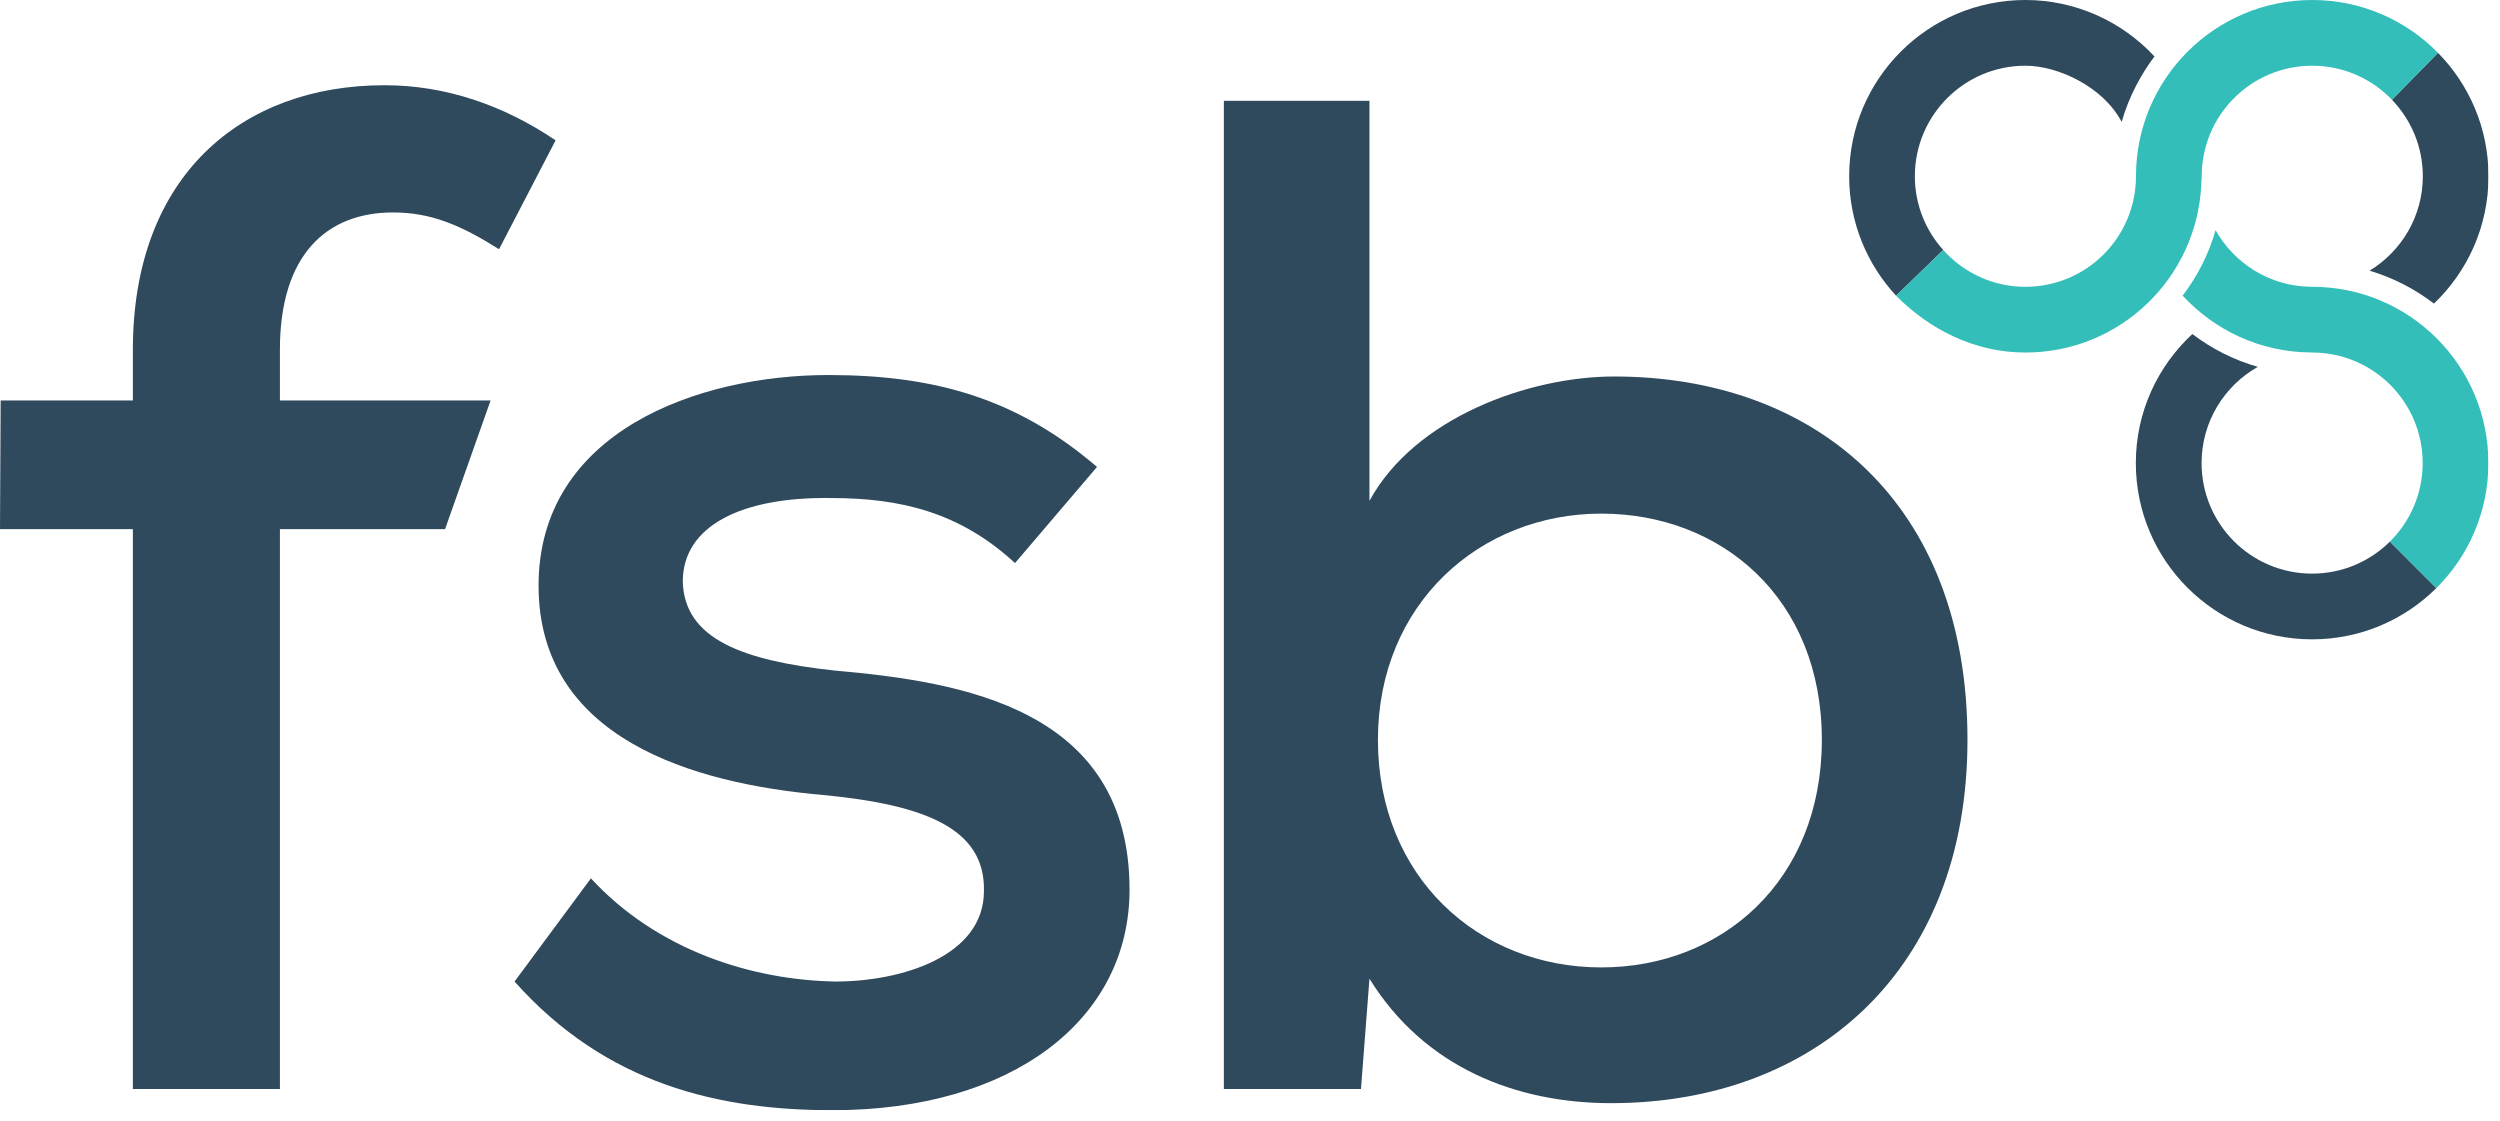 <svg width="87" height="39" viewBox="0 0 87 39" fill="none" xmlns="http://www.w3.org/2000/svg">
<g clip-path="url(#clip0_64_4818)">
<mask id="mask0_64_4818" style="mask-type:luminance" maskUnits="userSpaceOnUse" x="-670" y="-1047" width="795" height="1124">
<path d="M-669.305 76.43H124.396V-1046.09H-669.305V76.43Z" fill="white"/>
</mask>
<g mask="url(#mask0_64_4818)">
<path d="M4.624 37.897V18.414H0L0.023 13.937H4.624V12.166C4.624 6.114 8.412 2.966 13.381 2.966C15.497 2.966 17.515 3.654 19.335 4.884L17.367 8.673C16.039 7.837 15.004 7.393 13.676 7.393C11.364 7.393 9.741 8.869 9.741 12.166V13.937H17.072L15.488 18.414H9.741V37.897H4.624Z" fill="#2F495D"/>
<path d="M35.322 19.595C33.404 17.824 31.338 17.332 28.928 17.332C25.778 17.283 23.761 18.316 23.761 20.235C23.81 22.252 25.877 22.989 29.025 23.333C33.502 23.728 39.308 24.663 39.308 30.96C39.308 35.487 35.225 38.635 28.976 38.635C25.041 38.635 21.104 37.749 17.906 34.157L20.564 30.567C22.876 33.076 26.172 34.108 29.074 34.157C31.386 34.157 34.241 33.272 34.241 31.009C34.289 28.844 32.224 28.008 28.632 27.664C24.105 27.269 18.742 25.695 18.742 20.381C18.742 15.02 24.302 13.051 28.829 13.051C32.568 13.051 35.421 13.888 38.176 16.249L35.322 19.595Z" fill="#2F495D"/>
<path d="M47.657 3.507V17.431C49.232 14.528 53.217 13.102 56.168 13.102C63.154 13.102 68.468 17.48 68.468 25.746C68.468 33.814 63.105 38.39 56.069 38.39C52.774 38.39 49.576 37.159 47.657 34.059L47.362 37.898H42.59V3.507H47.657ZM47.952 25.746C47.952 30.518 51.445 33.666 55.725 33.666C59.908 33.666 63.4 30.664 63.4 25.746C63.4 20.824 59.908 17.874 55.725 17.874C51.494 17.874 47.952 21.022 47.952 25.746Z" fill="#2F495D"/>
<path d="M83.168 18.848C82.473 19.536 81.517 19.962 80.461 19.962C78.336 19.962 76.615 18.24 76.615 16.114C76.615 14.678 77.404 13.428 78.571 12.766C77.735 12.528 76.967 12.136 76.293 11.624C75.087 12.744 74.327 14.338 74.327 16.114C74.327 19.502 77.073 22.249 80.461 22.249C82.149 22.249 83.676 21.568 84.784 20.465L83.168 18.848Z" fill="#2F495D"/>
<path d="M67.624 8.7C67.013 8.019 66.637 7.122 66.637 6.134C66.637 4.01 68.36 2.287 70.485 2.287C71.62 2.287 73.191 3.019 73.835 4.244C74.079 3.358 74.544 2.531 74.976 1.964C73.839 0.742 72.228 0 70.485 0C67.097 0 64.351 2.747 64.351 6.134C64.351 7.74 64.972 9.196 65.983 10.29L67.624 8.7Z" fill="#2F495D"/>
<path d="M84.842 1.838L83.24 3.472C83.904 4.164 84.314 5.1 84.314 6.134C84.314 7.528 83.57 8.744 82.461 9.42C83.282 9.664 84.037 10.057 84.702 10.565C85.869 9.449 86.6 7.878 86.6 6.134C86.6 4.461 85.929 2.945 84.842 1.838Z" fill="#2F495D"/>
</g>
<mask id="mask1_64_4818" style="mask-type:luminance" maskUnits="userSpaceOnUse" x="-670" y="-1047" width="795" height="1124">
<path d="M-669.305 76.43H124.396V-1046.09H-669.305V76.43Z" fill="white"/>
</mask>
<g mask="url(#mask1_64_4818)">
<path d="M80.397 12.266L80.462 12.268C82.588 12.268 84.309 13.99 84.309 16.114C84.309 17.184 83.872 18.15 83.168 18.848L84.785 20.466C85.904 19.354 86.596 17.816 86.596 16.114C86.596 12.726 83.85 9.98 80.462 9.98H80.405C78.985 9.96 77.753 9.169 77.102 8.009C76.865 8.845 76.47 9.613 75.956 10.288C77.064 11.488 78.638 12.248 80.397 12.266Z" fill="#33BEBA"/>
<path d="M83.24 3.472L84.842 1.839C83.729 0.705 82.18 6.67572e-05 80.466 6.67572e-05C77.078 6.67572e-05 74.332 2.747 74.332 6.133V6.139C74.329 8.261 72.608 9.981 70.484 9.981C69.348 9.981 68.329 9.485 67.624 8.7L65.986 10.285L65.982 10.292C67.15 11.46 68.702 12.268 70.484 12.268C73.788 12.268 76.473 9.657 76.606 6.387C76.616 6.224 76.617 6.196 76.62 6.133C76.62 4.009 78.341 2.287 80.466 2.287C81.557 2.287 82.54 2.743 83.24 3.472Z" fill="#33BEBA"/>
</g>
</g>
<defs>
<clipPath id="clip0_64_4818">
<rect width="86.6" height="38.635" fill="white"/>
</clipPath>
</defs>
</svg>
